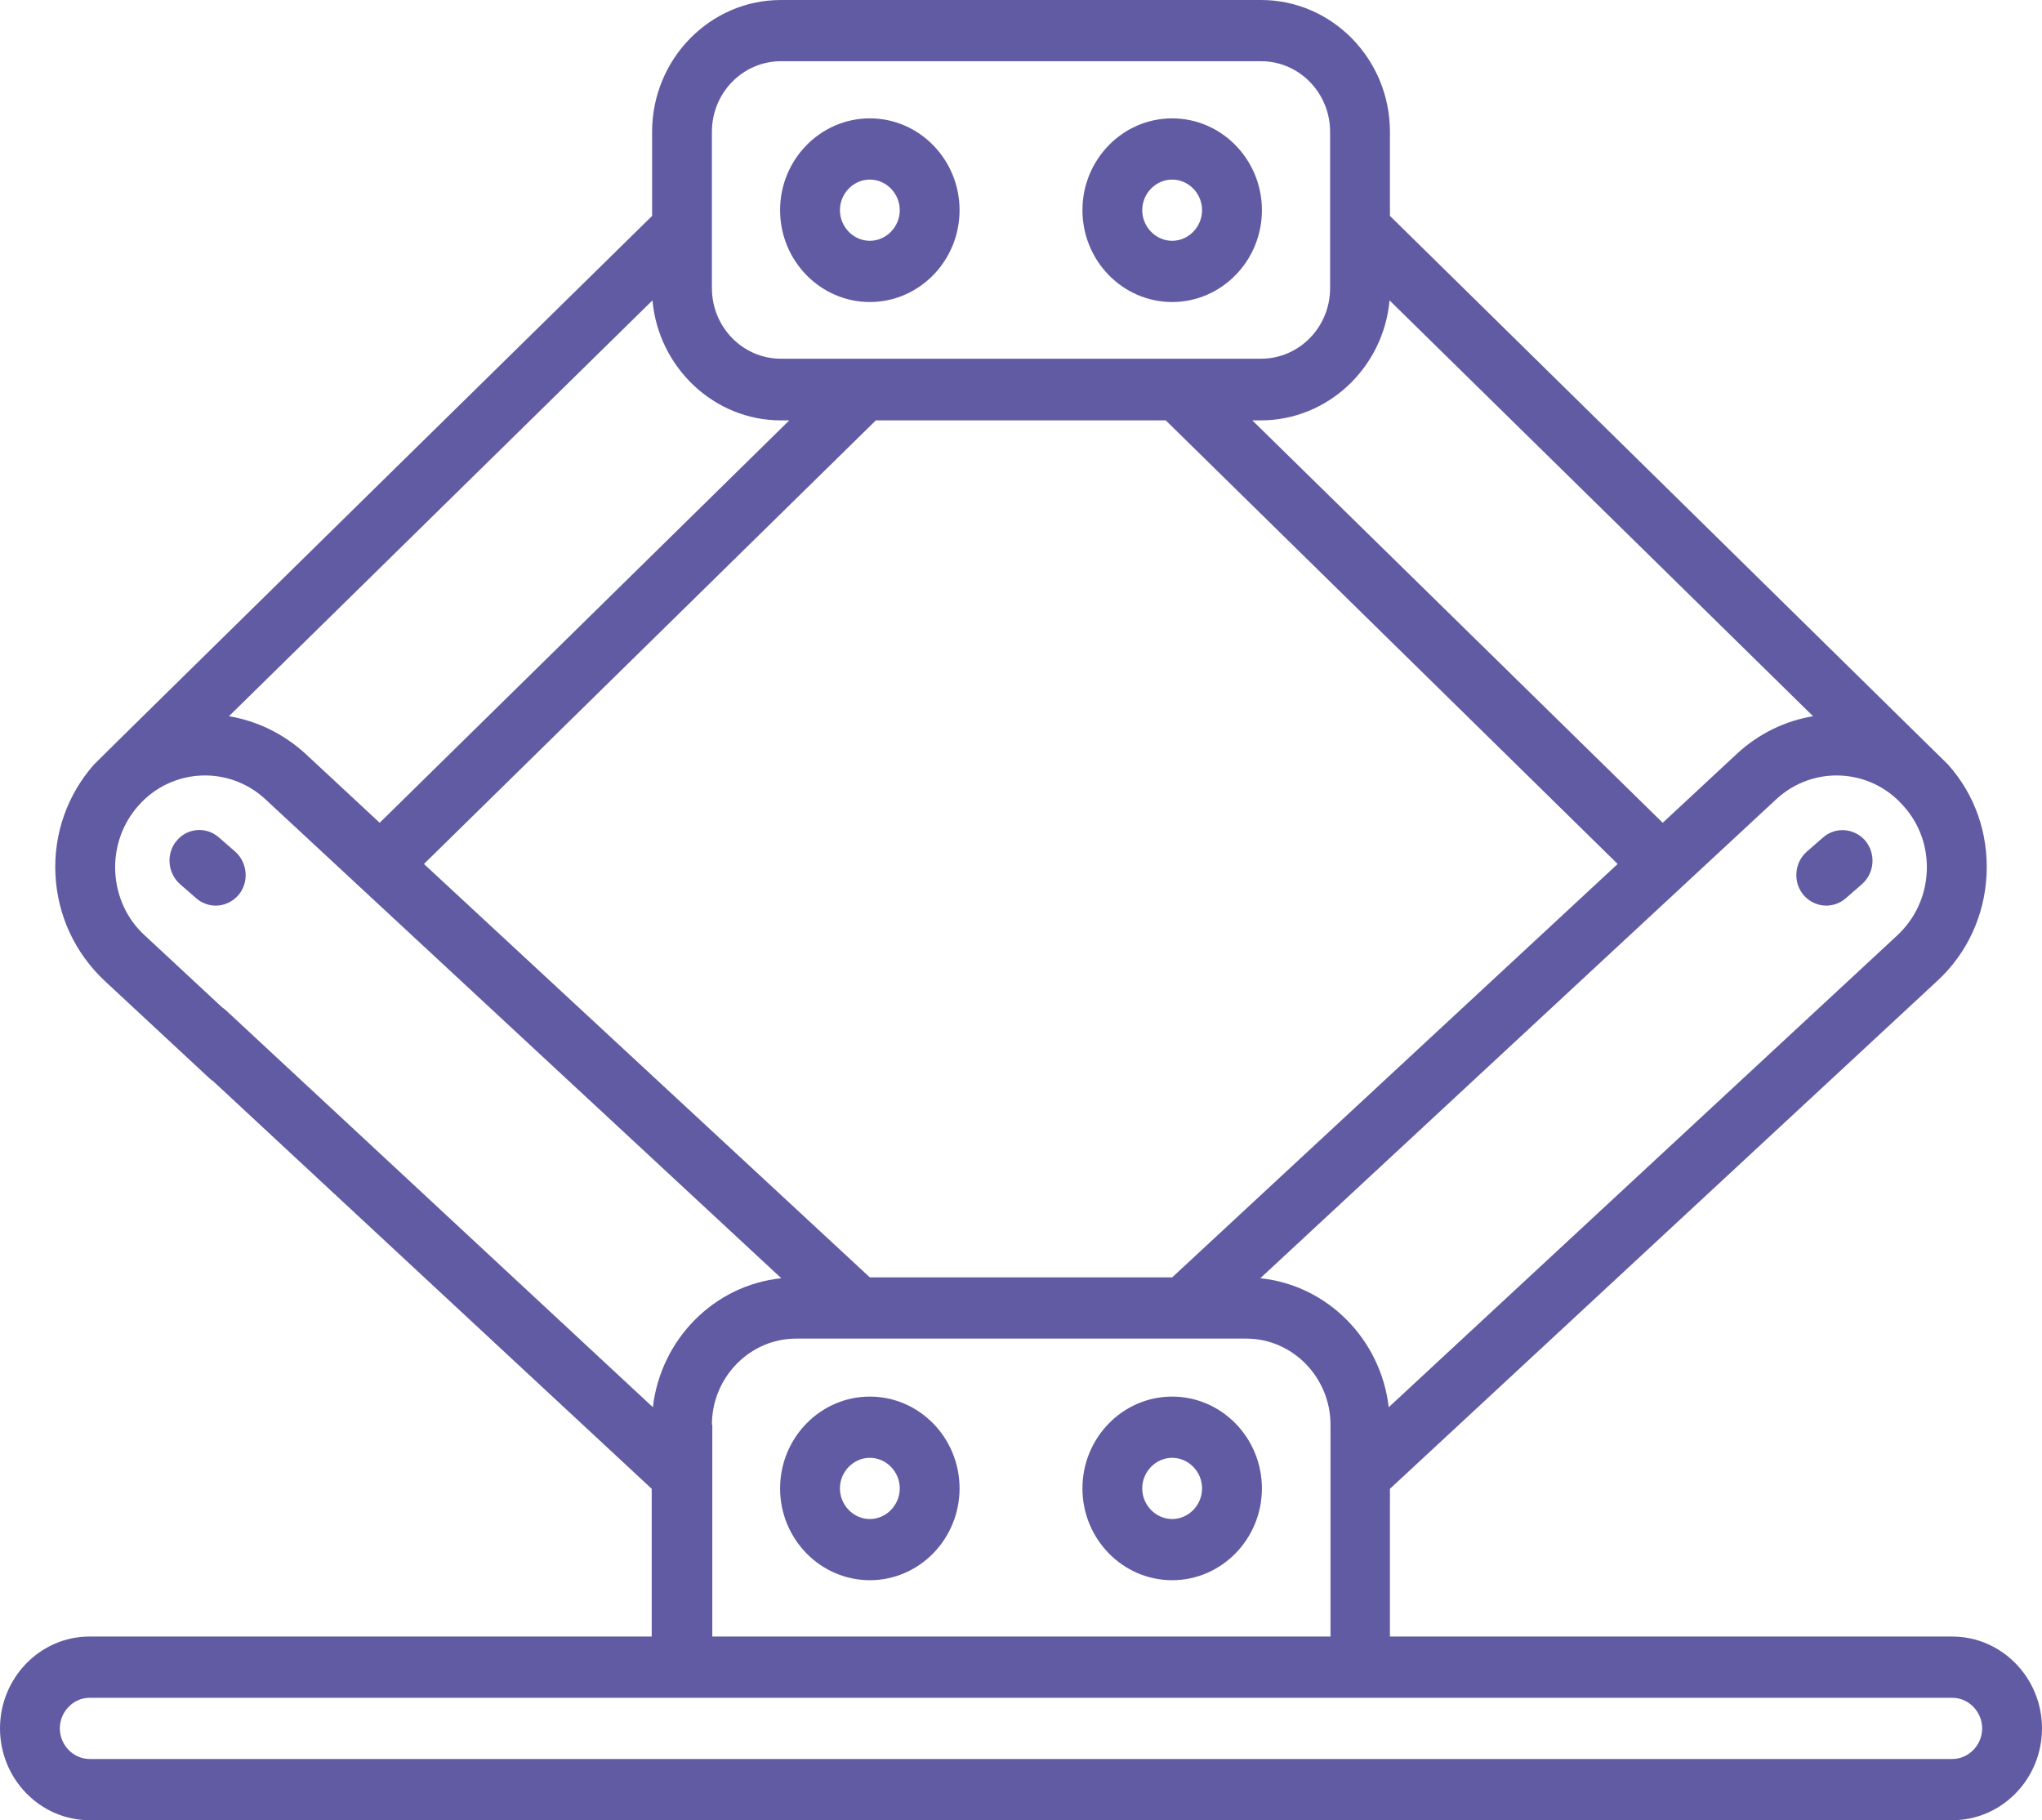 <svg width="46" height="41" viewBox="0 0 46 41" fill="none" xmlns="http://www.w3.org/2000/svg">
<path d="M43.978 36.863H33.602C33.233 36.863 32.928 37.176 32.928 37.553C32.928 37.93 33.233 38.242 33.602 38.242H43.978C44.347 38.242 44.652 38.555 44.652 38.932C44.652 39.309 44.347 39.621 43.978 39.621H2.021C1.653 39.621 1.348 39.309 1.348 38.932C1.348 38.555 1.653 38.242 2.021 38.242H34.518C34.886 38.242 35.192 37.93 35.192 37.553C35.192 37.176 34.886 36.863 34.518 36.863H31.311V33.535L43.646 22.09C44.311 21.474 44.706 20.629 44.751 19.7C44.796 18.781 44.491 17.898 43.88 17.218C43.826 17.163 31.311 4.863 31.311 4.863V2.969C31.311 1.333 30.008 0 28.409 0H26.944C26.576 0 26.27 0.313 26.27 0.689C26.27 1.066 26.576 1.379 26.944 1.379H28.409C29.271 1.379 29.963 2.096 29.963 2.969V6.49C29.963 7.373 29.262 8.08 28.409 8.08H17.591C16.729 8.08 16.037 7.363 16.037 6.49V2.969C16.037 2.087 16.738 1.379 17.591 1.379H27.51C27.878 1.379 28.184 1.066 28.184 0.689C28.184 0.313 27.887 0 27.519 0H17.591C15.992 0 14.69 1.333 14.69 2.969V4.863C14.69 4.863 2.165 17.163 2.12 17.218C1.518 17.898 1.204 18.781 1.249 19.7C1.294 20.619 1.689 21.465 2.354 22.09L4.717 24.287C4.995 24.545 5.418 24.517 5.669 24.241C5.921 23.956 5.903 23.524 5.624 23.267L3.261 21.07C2.857 20.702 2.623 20.187 2.596 19.636C2.57 19.084 2.758 18.551 3.118 18.147C3.863 17.301 5.148 17.236 5.975 18L17.6 28.792C16.091 28.948 14.887 30.162 14.707 31.697L5.094 22.761C4.816 22.504 4.393 22.532 4.142 22.807C3.89 23.083 3.908 23.524 4.187 23.782L14.681 33.535V36.863H2.013C0.907 36.863 0 37.792 0 38.932C0 40.072 0.907 41 2.021 41H43.978C45.093 41 46 40.072 46 38.932C46 37.792 45.093 36.863 43.978 36.863ZM43.404 19.636C43.377 20.187 43.143 20.693 42.739 21.07L31.284 31.697C31.104 30.162 29.9 28.948 28.391 28.792L40.016 18C40.843 17.236 42.128 17.301 42.873 18.147C43.242 18.551 43.431 19.084 43.404 19.636ZM19.595 28.773L9.55 19.461L19.73 9.469H26.261L36.441 19.461L26.405 28.773H19.595ZM31.302 6.766L40.843 16.133C40.223 16.235 39.621 16.52 39.127 16.979L37.456 18.533L28.211 9.469H28.4C29.918 9.469 31.167 8.274 31.302 6.766ZM5.157 16.133L14.698 6.766C14.833 8.274 16.082 9.469 17.591 9.469H17.78L8.553 18.533L6.882 16.979C6.379 16.52 5.777 16.235 5.157 16.133ZM16.037 32.092C16.037 31.026 16.891 30.152 17.933 30.152H28.076C29.118 30.152 29.972 31.026 29.972 32.092V36.863H16.046V32.092H16.037Z" fill="#615BA3"/>
<path d="M4.932 18.864C4.654 18.616 4.223 18.643 3.98 18.937C3.737 19.222 3.773 19.663 4.052 19.912L4.42 20.233C4.546 20.344 4.708 20.399 4.86 20.399C5.049 20.399 5.238 20.316 5.372 20.16C5.615 19.875 5.579 19.434 5.301 19.185L4.932 18.864Z" fill="#615BA3"/>
<path d="M41.068 18.864L40.699 19.185C40.421 19.434 40.385 19.866 40.627 20.16C40.762 20.316 40.951 20.399 41.139 20.399C41.292 20.399 41.454 20.344 41.58 20.233L41.948 19.912C42.227 19.663 42.263 19.231 42.02 18.937C41.777 18.652 41.346 18.616 41.068 18.864Z" fill="#615BA3"/>
<path d="M19.595 31.458C18.481 31.458 17.573 32.386 17.573 33.526C17.573 34.666 18.481 35.594 19.595 35.594C20.709 35.594 21.616 34.666 21.616 33.526C21.616 32.386 20.709 31.458 19.595 31.458ZM19.595 34.216C19.226 34.216 18.921 33.903 18.921 33.526C18.921 33.149 19.226 32.837 19.595 32.837C19.963 32.837 20.269 33.149 20.269 33.526C20.269 33.903 19.963 34.216 19.595 34.216Z" fill="#615BA3"/>
<path d="M26.405 31.458C25.291 31.458 24.384 32.386 24.384 33.526C24.384 34.666 25.291 35.594 26.405 35.594C27.519 35.594 28.427 34.666 28.427 33.526C28.427 32.386 27.519 31.458 26.405 31.458ZM26.405 34.216C26.037 34.216 25.731 33.903 25.731 33.526C25.731 33.149 26.037 32.837 26.405 32.837C26.774 32.837 27.079 33.149 27.079 33.526C27.079 33.903 26.774 34.216 26.405 34.216Z" fill="#615BA3"/>
<path d="M17.573 4.734C17.573 5.874 18.481 6.803 19.595 6.803C20.709 6.803 21.616 5.874 21.616 4.734C21.616 3.594 20.709 2.666 19.595 2.666C18.481 2.666 17.573 3.594 17.573 4.734ZM20.269 4.734C20.269 5.111 19.963 5.424 19.595 5.424C19.226 5.424 18.921 5.111 18.921 4.734C18.921 4.357 19.226 4.045 19.595 4.045C19.963 4.045 20.269 4.357 20.269 4.734Z" fill="#615BA3"/>
<path d="M26.405 6.803C27.519 6.803 28.427 5.874 28.427 4.734C28.427 3.594 27.519 2.666 26.405 2.666C25.291 2.666 24.384 3.594 24.384 4.734C24.384 5.874 25.291 6.803 26.405 6.803ZM26.405 4.045C26.774 4.045 27.079 4.357 27.079 4.734C27.079 5.111 26.774 5.424 26.405 5.424C26.037 5.424 25.731 5.111 25.731 4.734C25.731 4.357 26.037 4.045 26.405 4.045Z" fill="#615BA3"/>
</svg>

